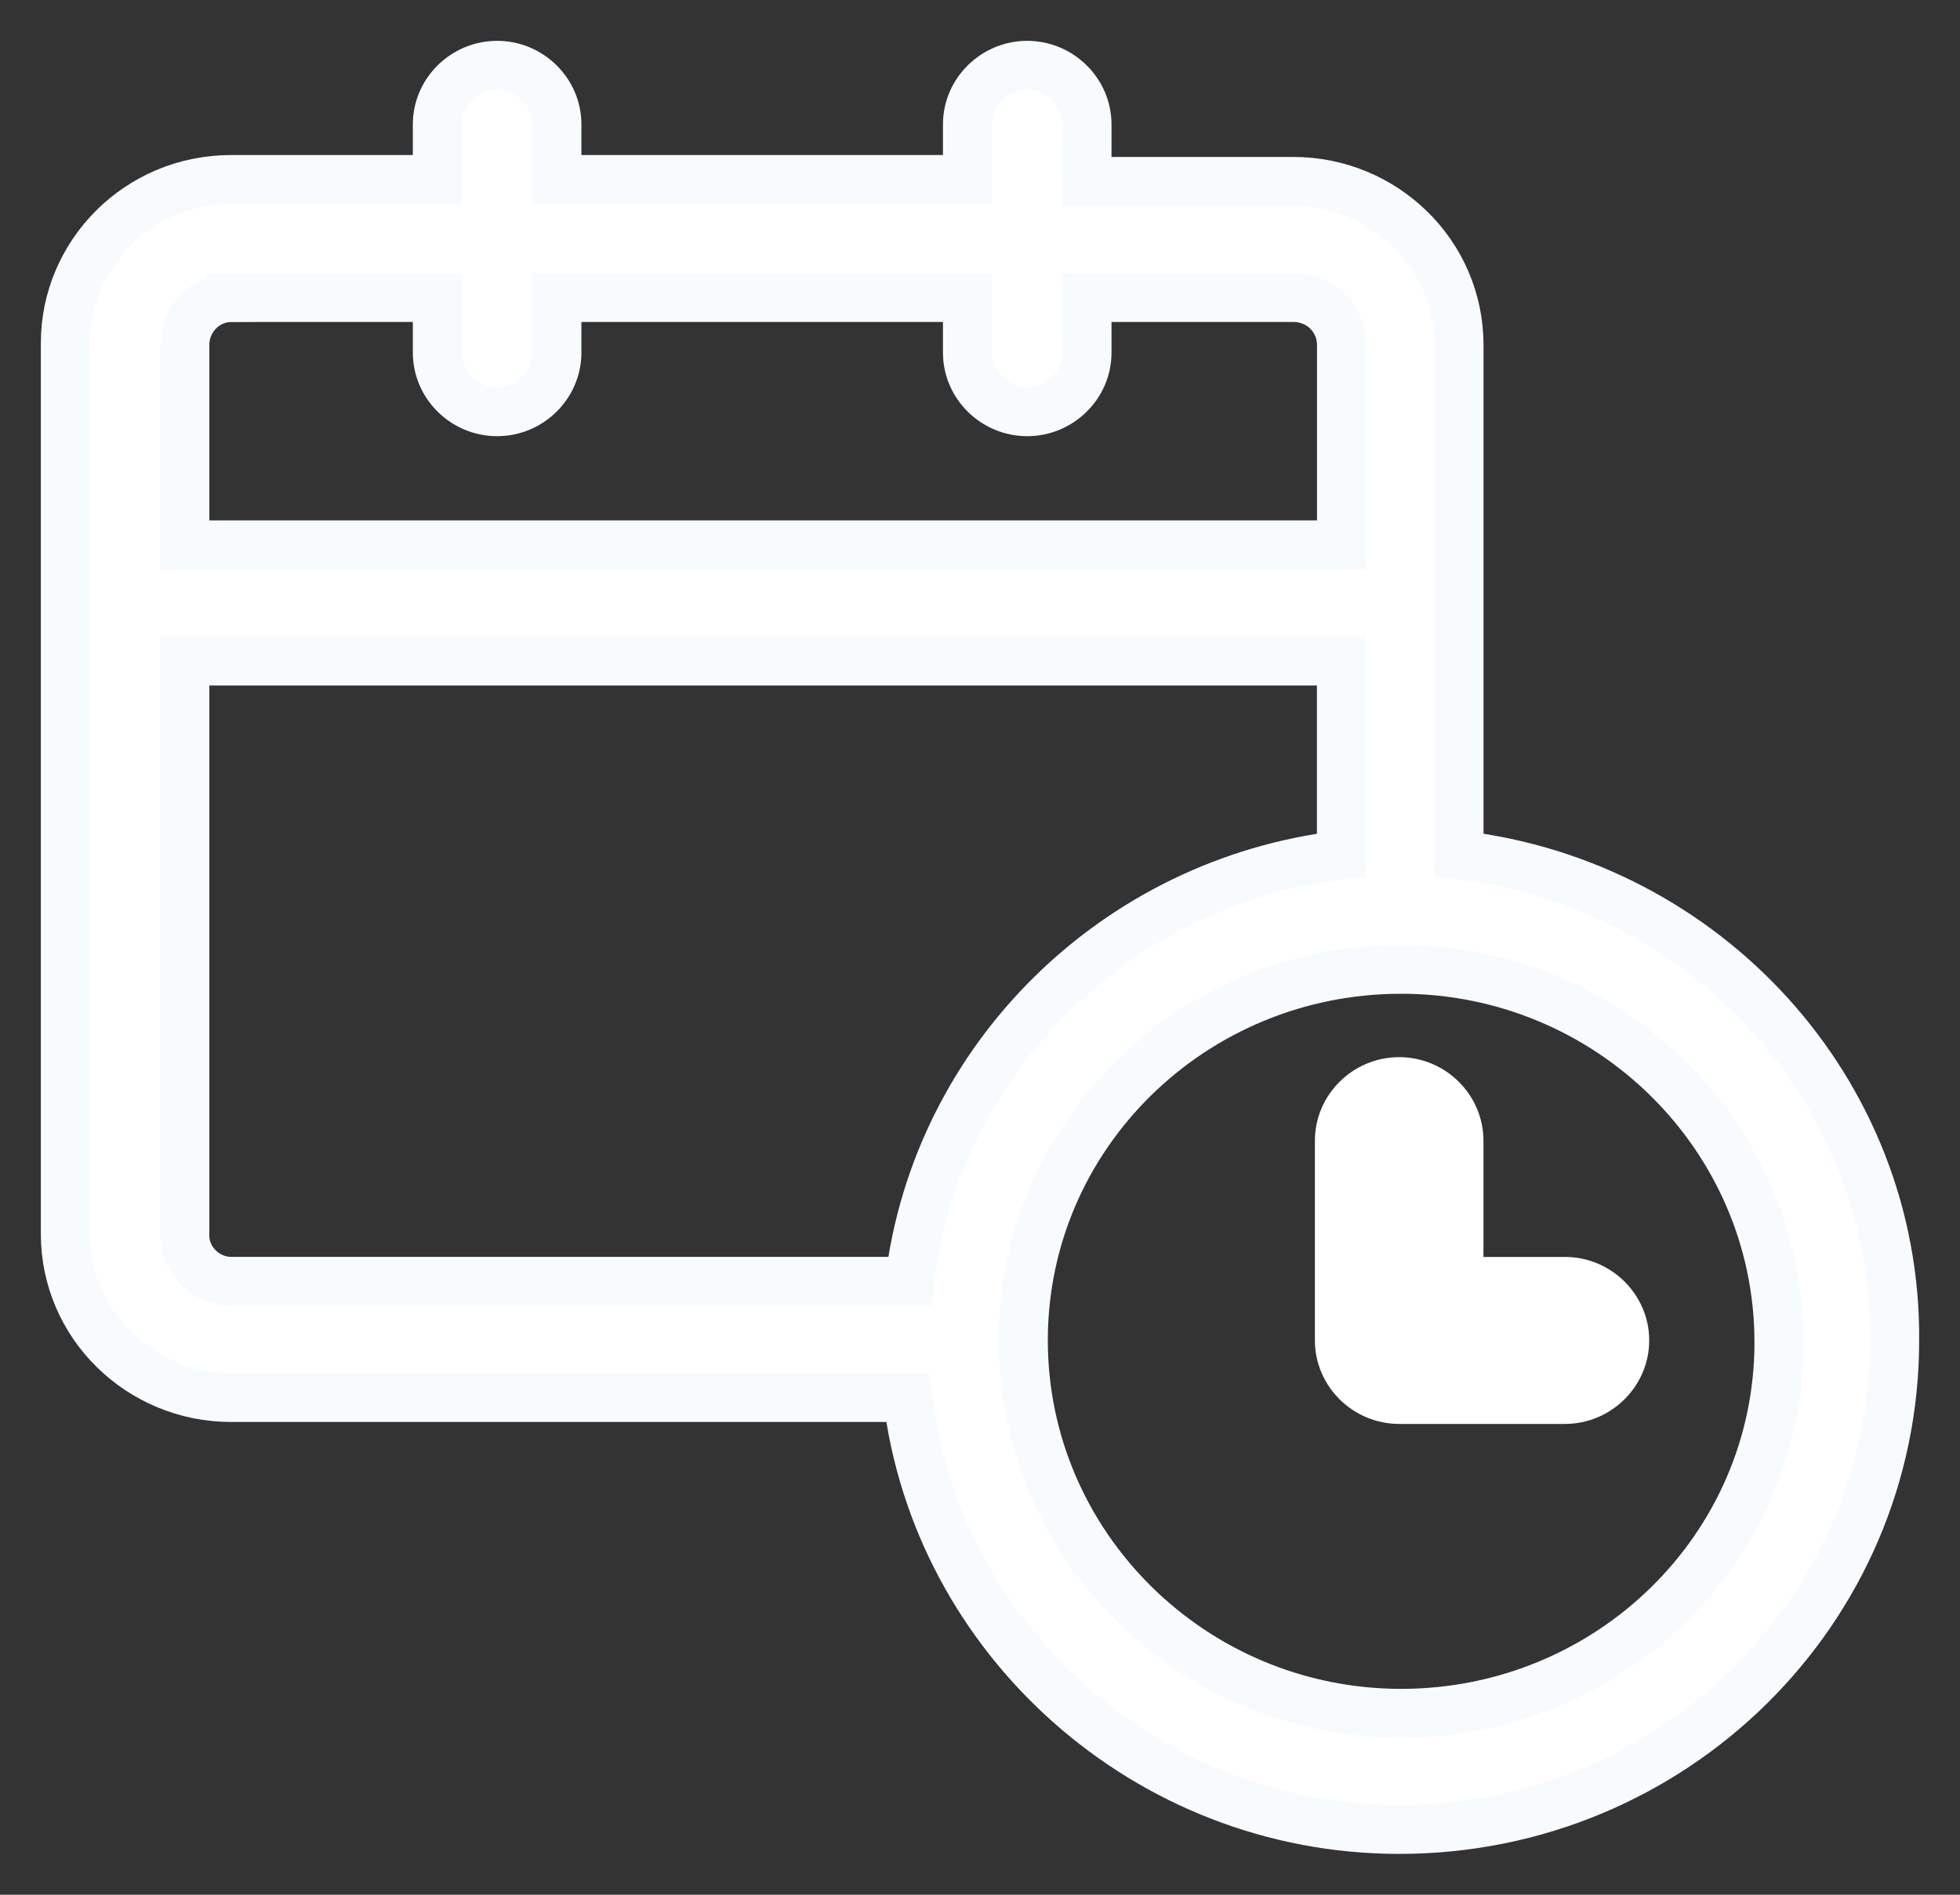 <?xml version="1.0" encoding="UTF-8" standalone="no"?>
<svg
   xmlns:dc="http://purl.org/dc/elements/1.1/"
   xmlns:cc="http://creativecommons.org/ns#"
   xmlns:rdf="http://www.w3.org/1999/02/22-rdf-syntax-ns#"
   xmlns:svg="http://www.w3.org/2000/svg"
   xmlns="http://www.w3.org/2000/svg"
   xmlns:sodipodi="http://sodipodi.sourceforge.net/DTD/sodipodi-0.dtd"
   xmlns:inkscape="http://www.inkscape.org/namespaces/inkscape"
   width="30"
   height="29"
   viewBox="0 0 30 29"
   fill="none"
   version="1.1"
   id="svg6"
   sodipodi:docname="icon-schedule.svg"
   inkscape:version="0.92.4 (5da689c313, 2019-01-14)">
  <rect x="0" y="0" width="30" height="29" fill="#333333" stroke="none"/>
  <defs
     id="defs10" />
  <sodipodi:namedview
     pagecolor="#ffffff"
     bordercolor="#666666"
     borderopacity="1"
     objecttolerance="10"
     gridtolerance="10"
     guidetolerance="10"
     inkscape:pageopacity="0"
     inkscape:pageshadow="2"
     inkscape:window-width="1366"
     inkscape:window-height="745"
     id="namedview8"
     showgrid="false"
     inkscape:zoom="8.137931"
     inkscape:cx="-4.9682204"
     inkscape:cy="14.5"
     inkscape:window-x="-8"
     inkscape:window-y="-8"
     inkscape:window-maximized="1"
     inkscape:current-layer="svg6" />
  <g
     id="g826"
     style="fill:#ffffff">
    <path
       style="fill:#ffffff;stroke:#f7fbfe;stroke-width:0.75;stroke-opacity:1"
       id="path2"
       d="M 22.332,13.087 V 5.282 c 0,-1.398 -1.151,-2.505 -2.537,-2.505 h -3.157 V 1.903 C 16.637,1.408 16.224,1 15.723,1 15.221,1 14.808,1.408 14.808,1.903 V 2.748 H 8.524 V 1.903 C 8.524,1.408 8.111,1 7.609,1 7.107,1 6.694,1.408 6.694,1.903 V 2.748 H 3.537 C 2.121,2.748 1,3.884 1,5.252 V 18.884 c 0,1.398 1.151,2.505 2.537,2.505 H 13.893 C 14.336,25.087 17.552,28 21.417,28 c 4.19,0 7.583,-3.349 7.583,-7.485 0.029,-3.816 -2.892,-6.99 -6.668,-7.427 z M 3.537,4.553 h 3.157 v 0.845 c 0,0.495 0.413,0.903 0.915,0.903 0.502,0 0.915,-0.408 0.915,-0.903 V 4.553 h 6.284 v 0.845 c 0,0.495 0.413,0.903 0.915,0.903 0.501,0 0.915,-0.408 0.915,-0.903 V 4.553 h 3.157 c 0.413,0 0.738,0.32 0.738,0.728 V 8.34 H 2.829 V 5.282 c 0,-0.408 0.325,-0.728 0.708,-0.728 z M 2.829,18.913 V 10.117 H 20.532 v 2.971 c -3.452,0.408 -6.196,3.116 -6.609,6.524 H 3.537 c -0.384,0 -0.708,-0.32 -0.708,-0.699 z m 18.617,7.311 c -3.187,0 -5.783,-2.563 -5.783,-5.709 0,-3.146 2.596,-5.68 5.783,-5.68 3.187,0 5.783,2.563 5.783,5.709 0,3.146 -2.596,5.68 -5.783,5.68 z"
       inkscape:connector-curvature="0" />
    <path
       style="fill:#ffffff;stroke:#ffffff;stroke-width:0.75;stroke-opacity:1"
       id="path4"
       d="m 23.954,19.613 h -1.623 v -2.155 c 0,-0.495 -0.413,-0.903 -0.915,-0.903 -0.502,0 -0.915,0.408 -0.915,0.903 v 3.058 c 0,0.495 0.413,0.903 0.915,0.903 h 2.537 c 0.501,0 0.915,-0.408 0.915,-0.903 0,-0.495 -0.413,-0.903 -0.915,-0.903 z"
       inkscape:connector-curvature="0" />
  </g>
</svg>
